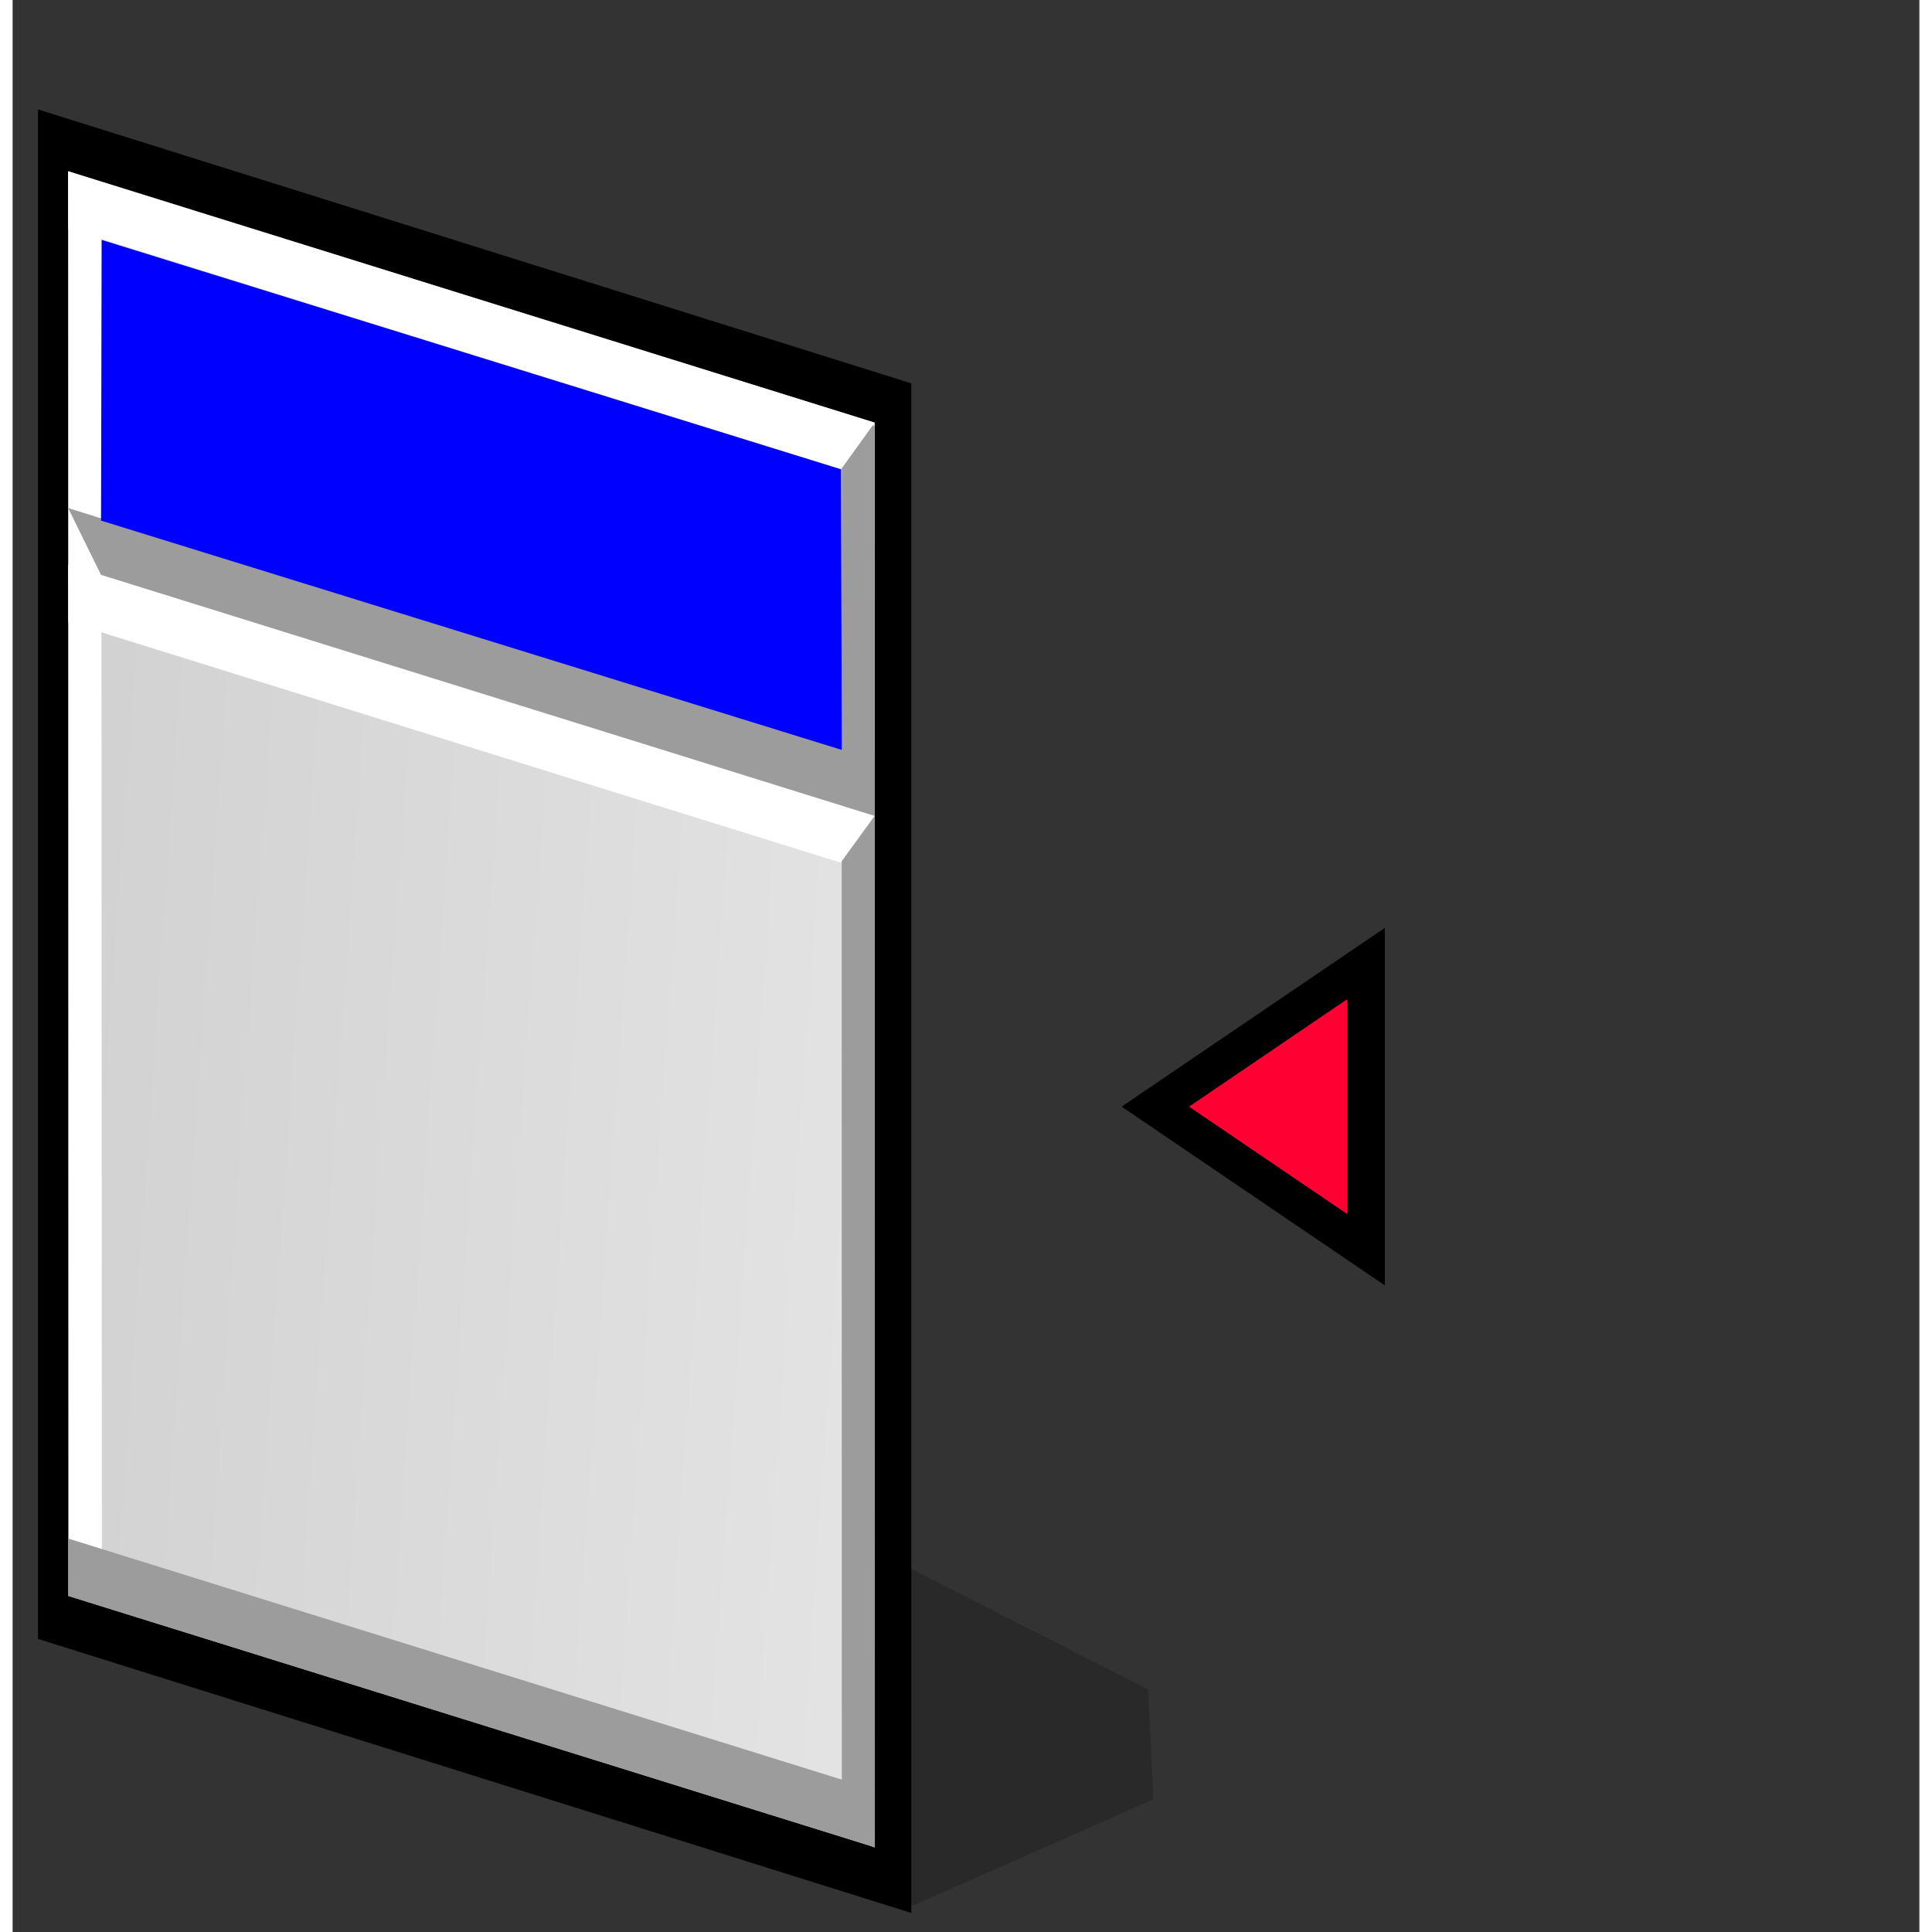 <?xml version="1.0" encoding="UTF-8" standalone="no"?>
<!-- Created with Sodipodi ("http://www.sodipodi.com/") -->

<svg
   xmlns:dc="http://purl.org/dc/elements/1.1/"
   xmlns:cc="http://creativecommons.org/ns#"
   xmlns:rdf="http://www.w3.org/1999/02/22-rdf-syntax-ns#"
   xmlns:svg="http://www.w3.org/2000/svg"
   xmlns="http://www.w3.org/2000/svg"
   xmlns:xlink="http://www.w3.org/1999/xlink"
   xmlns:sodipodi="http://sodipodi.sourceforge.net/DTD/sodipodi-0.dtd"
   xmlns:inkscape="http://www.inkscape.org/namespaces/inkscape"
   width="48pt"
   height="48pt"
   viewBox="0 0 49.067 49.716"
   overflow="visible"
   enable-background="new 0 0 49.067 49.716"
   xml:space="preserve"
   id="svg153"
   sodipodi:version="0.32pre"
   sodipodi:docname="window-snap-left.svg"
   version="1.1"
   inkscape:version="0.91 r13725"><rect x="0" y="0" width="49.067" height="49.716" fill="#333333" stroke="none"/><defs
     id="defs220"><inkscape:perspective
       sodipodi:type="inkscape:persp3d"
       inkscape:vp_x="0 : 30 : 1"
       inkscape:vp_y="0 : 1000 : 0"
       inkscape:vp_z="60 : 30 : 1"
       inkscape:persp3d-origin="30 : 20 : 1"
       id="perspective59" /><linearGradient
       inkscape:collect="always"
       xlink:href="#XMLID_1_"
       id="linearGradient2911"
       gradientUnits="userSpaceOnUse"
       gradientTransform="matrix(1,0,0,-1,235.167,407.07)"
       x1="-190.532"
       y1="380.067"
       x2="-234.213"
       y2="384.984" /><linearGradient
       inkscape:collect="always"
       xlink:href="#XMLID_2_"
       id="linearGradient2913"
       gradientUnits="userSpaceOnUse"
       gradientTransform="matrix(1,0,0,-1,235.167,407.07)"
       x1="-217.321"
       y1="382.522"
       x2="-214.998"
       y2="386.095" /><linearGradient
       inkscape:collect="always"
       xlink:href="#XMLID_3_"
       id="linearGradient2915"
       gradientUnits="userSpaceOnUse"
       gradientTransform="matrix(1,0,0,-1,235.167,407.07)"
       x1="-231.922"
       y1="364.782"
       x2="-227.659"
       y2="373.124" /><linearGradient
       id="XMLID_1_"
       gradientUnits="userSpaceOnUse"
       x1="-190.532"
       y1="380.067"
       x2="-234.213"
       y2="384.984"
       gradientTransform="matrix(1,0,0,-1,235.167,407.07)"><stop
         offset="0"
         style="stop-color:#E6E6E6"
         id="stop159" /><stop
         offset="1"
         style="stop-color:#CCCCCC"
         id="stop160" /></linearGradient><linearGradient
       id="XMLID_2_"
       gradientUnits="userSpaceOnUse"
       x1="-217.321"
       y1="382.522"
       x2="-214.998"
       y2="386.095"
       gradientTransform="matrix(1,0,0,-1,235.167,407.07)"><stop
         offset="0"
         style="stop-color:#E6E6E6"
         id="stop187" /><stop
         offset="0.267"
         style="stop-color:#ECC8C8"
         id="stop188" /><stop
         offset="0.848"
         style="stop-color:#FB7B7A"
         id="stop189" /><stop
         offset="1"
         style="stop-color:#FF6665"
         id="stop190" /></linearGradient><linearGradient
       inkscape:collect="always"
       xlink:href="#XMLID_2_"
       id="linearGradient2939"
       gradientUnits="userSpaceOnUse"
       gradientTransform="matrix(1,0,0,-1,235.167,407.07)"
       x1="-217.321"
       y1="382.522"
       x2="-214.998"
       y2="386.095" /><linearGradient
       inkscape:collect="always"
       xlink:href="#XMLID_1_"
       id="linearGradient2963"
       gradientUnits="userSpaceOnUse"
       gradientTransform="matrix(1,0,0,-1,235.167,407.07)"
       x1="-190.532"
       y1="380.067"
       x2="-234.213"
       y2="384.984" /><inkscape:perspective
       id="perspective35"
       inkscape:persp3d-origin="24 : 16 : 1"
       inkscape:vp_z="48 : 24 : 1"
       inkscape:vp_y="0 : 1000 : 0"
       inkscape:vp_x="0 : 24 : 1"
       sodipodi:type="inkscape:persp3d" /><linearGradient
       id="linearGradient5048"><stop
         id="stop5050"
         offset="0"
         style="stop-color:black;stop-opacity:0;" /><stop
         style="stop-color:black;stop-opacity:1;"
         offset="0.5"
         id="stop5056" /><stop
         id="stop5052"
         offset="1"
         style="stop-color:black;stop-opacity:0;" /></linearGradient><linearGradient
       id="linearGradient4816"><stop
         id="stop4818"
         offset="0"
         style="stop-color:#204a87;stop-opacity:1" /><stop
         id="stop4820"
         offset="1"
         style="stop-color:#204a87;stop-opacity:0" /></linearGradient><linearGradient
       id="linearGradient3832"><stop
         id="stop3834"
         offset="0"
         style="stop-color:#ffffff;stop-opacity:1" /><stop
         id="stop3836"
         offset="1"
         style="stop-color:#e0e0e0;stop-opacity:1" /></linearGradient><inkscape:perspective
       id="perspective13"
       inkscape:persp3d-origin="15 : 10 : 1"
       inkscape:vp_z="30 : 15 : 1"
       inkscape:vp_y="0 : 1000 : 0"
       inkscape:vp_x="0 : 15 : 1"
       sodipodi:type="inkscape:persp3d" /><radialGradient
       id="aigrd1"
       cx="3.12"
       cy="0.885"
       r="43.995"
       fx="3.12"
       fy="0.885"
       gradientUnits="userSpaceOnUse"><stop
         offset="0"
         style="stop-color:#6b372d;stop-opacity:1;"
         id="stop8" /><stop
         offset="0.281"
         style="stop-color:#ff1010;stop-opacity:1;"
         id="stop10" /><stop
         offset="1"
         style="stop-color:#996E04"
         id="stop12" /></radialGradient><inkscape:perspective
       id="perspective99"
       inkscape:persp3d-origin="24 : 16 : 1"
       inkscape:vp_z="48 : 24 : 1"
       inkscape:vp_y="0 : 1000 : 0"
       inkscape:vp_x="0 : 24 : 1"
       sodipodi:type="inkscape:persp3d" /><linearGradient
       id="linearGradient3365"><stop
         style="stop-color:#ffffff;stop-opacity:1;"
         offset="0"
         id="stop3367" /><stop
         id="stop3371"
         offset="0.5"
         style="stop-color:#ffffff;stop-opacity:0;" /><stop
         style="stop-color:#ffffff;stop-opacity:1;"
         offset="0.75"
         id="stop3373" /><stop
         id="stop3375"
         offset="0.954"
         style="stop-color:#ffffff;stop-opacity:0;" /><stop
         style="stop-color:#ffffff;stop-opacity:0;"
         offset="0.954"
         id="stop3377" /><stop
         style="stop-color:#ffffff;stop-opacity:1;"
         offset="1"
         id="stop3369" /></linearGradient><linearGradient
       id="linearGradient3353"><stop
         id="stop3355"
         offset="0"
         style="stop-color:#969696;stop-opacity:1;" /><stop
         id="stop3357"
         offset="1"
         style="stop-color:#b6b6b6;stop-opacity:0;" /></linearGradient><linearGradient
       id="linearGradient3341"><stop
         style="stop-color:#b6b6b6;stop-opacity:1;"
         offset="0"
         id="stop3343" /><stop
         style="stop-color:#b6b6b6;stop-opacity:0;"
         offset="1"
         id="stop3345" /></linearGradient><linearGradient
       id="linearGradient3331"><stop
         id="stop3333"
         offset="0"
         style="stop-color:#ffffff;stop-opacity:1;" /><stop
         id="stop3335"
         offset="1"
         style="stop-color:#ffffff;stop-opacity:0;" /></linearGradient><linearGradient
       id="linearGradient3309"><stop
         id="stop3311"
         offset="0"
         style="stop-color:#e5e6e3;stop-opacity:1;" /><stop
         style="stop-color:#d1d3cf;stop-opacity:1;"
         offset="0.5"
         id="stop3317" /><stop
         id="stop3313"
         offset="1"
         style="stop-color:#767c6f;stop-opacity:1;" /></linearGradient><linearGradient
       id="linearGradient3271"><stop
         id="stop3273"
         offset="0"
         style="stop-color:#eeeeec;stop-opacity:1;" /><stop
         id="stop3275"
         offset="1"
         style="stop-color:#d3d3ce;stop-opacity:1;" /></linearGradient><linearGradient
       id="linearGradient3260"><stop
         id="stop3262"
         offset="0"
         style="stop-color:#3465a4;stop-opacity:1;" /><stop
         id="stop3264"
         offset="1"
         style="stop-color:#8fb1dc;stop-opacity:1;" /></linearGradient><linearGradient
       id="linearGradient3815"><stop
         id="stop3817"
         offset="0"
         style="stop-color:#204a87;stop-opacity:1;" /><stop
         id="stop3819"
         offset="1"
         style="stop-color:#98b8e7;stop-opacity:1;" /></linearGradient><linearGradient
       id="linearGradient3805"><stop
         id="stop3807"
         offset="0"
         style="stop-color:#284e7f;stop-opacity:1;" /><stop
         style="stop-color:#6694cf;stop-opacity:1;"
         offset="0.5"
         id="stop3813" /><stop
         id="stop3809"
         offset="1"
         style="stop-color:#234570;stop-opacity:1;" /></linearGradient><linearGradient
       id="linearGradient3356"><stop
         id="stop3358"
         offset="0"
         style="stop-color:#ff4141;stop-opacity:1;" /><stop
         id="stop3360"
         offset="1"
         style="stop-color:#ff9d9d;stop-opacity:1;" /></linearGradient><linearGradient
       id="linearGradient3348"><stop
         id="stop3350"
         offset="0"
         style="stop-color:#ff4949;stop-opacity:1;" /><stop
         id="stop3352"
         offset="1"
         style="stop-color:#ffb1b1;stop-opacity:1;" /></linearGradient><linearGradient
       id="linearGradient3338"><stop
         id="stop3340"
         offset="0"
         style="stop-color:#cc0000;stop-opacity:1;" /><stop
         style="stop-color:#ff5858;stop-opacity:1;"
         offset="0.5"
         id="stop3346" /><stop
         id="stop3342"
         offset="1"
         style="stop-color:#cc0000;stop-opacity:1;" /></linearGradient><linearGradient
       id="linearGradient3233"><stop
         id="stop3235"
         offset="0"
         style="stop-color:#eeeeec;stop-opacity:1;" /><stop
         id="stop3237"
         offset="1"
         style="stop-color:#a3a398;stop-opacity:1;" /></linearGradient><linearGradient
       id="linearGradient6932"><stop
         id="stop6934"
         offset="0"
         style="stop-color:#ffffff;stop-opacity:1;" /><stop
         id="stop6936"
         offset="1"
         style="stop-color:#e7e6ae;stop-opacity:1;" /></linearGradient><linearGradient
       id="linearGradient4206"><stop
         style="stop-color:#7d4b01;stop-opacity:1;"
         offset="0"
         id="stop4208" /><stop
         style="stop-color:#535353;stop-opacity:1;"
         offset="1"
         id="stop4210" /></linearGradient><linearGradient
       id="linearGradient4162"><stop
         style="stop-color:#f79403;stop-opacity:1;"
         offset="0"
         id="stop4164" /><stop
         id="stop4170"
         offset="0.187"
         style="stop-color:#fdb343;stop-opacity:1;" /><stop
         style="stop-color:#fdb74f;stop-opacity:1;"
         offset="0.43"
         id="stop4172" /><stop
         style="stop-color:#8f5601;stop-opacity:1;"
         offset="1"
         id="stop4166" /></linearGradient><linearGradient
       id="linearGradient4134"><stop
         style="stop-color:#d6d7d5;stop-opacity:1;"
         offset="0"
         id="stop4136" /><stop
         id="stop4148"
         offset="0.25"
         style="stop-color:#d1d2d0;stop-opacity:1;" /><stop
         id="stop4142"
         offset="0.5"
         style="stop-color:#a5a6a3;stop-opacity:1;" /><stop
         style="stop-color:#dddedc;stop-opacity:1;"
         offset="1"
         id="stop4138" /></linearGradient><linearGradient
       id="gradient0"
       gradientUnits="userSpaceOnUse"
       x1="70.14"
       y1="-20.7"
       x2="95.37"
       y2="12.34"><stop
         offset="0"
         stop-color="#c80505"
         id="stop4218" /><stop
         offset="0.49"
         stop-color="#9d0404"
         id="stop4220" /><stop
         offset="1"
         stop-color="#b40404"
         id="stop4222" /></linearGradient><linearGradient
       id="gradient1"
       gradientUnits="userSpaceOnUse"
       x1="89.68"
       y1="-7.12"
       x2="102.64"
       y2="22.55"><stop
         offset="0"
         stop-color="#ff3e3e"
         id="stop4229" /><stop
         offset="1"
         stop-color="#f70606"
         id="stop4231" /></linearGradient><linearGradient
       id="gradient2"
       gradientUnits="userSpaceOnUse"
       x1="47.25"
       y1="-23.17"
       x2="71.47"
       y2="3.46"><stop
         offset="0"
         stop-color="#ff9090"
         id="stop4236" /><stop
         offset="1"
         stop-color="#ff7575"
         id="stop4238" /></linearGradient><linearGradient
       id="XMLID_5_-2"
       gradientUnits="userSpaceOnUse"
       x1="46.082"
       y1="-1.778"
       x2="73.089"
       y2="40.691"
       gradientTransform="matrix(1,0.2,0,1,0,35.373)"><stop
         offset="0"
         style="stop-color:#ff0000;stop-opacity:1;"
         id="stop36-7" /><stop
         offset="1"
         style="stop-color:#a00000;stop-opacity:1;"
         id="stop38-2" /></linearGradient><linearGradient
       id="XMLID_2_-9"
       gradientUnits="userSpaceOnUse"
       x1="125.973"
       y1="70.976"
       x2="107.473"
       y2="76.726"><stop
         offset="0"
         style="stop-color:#ee0c33;stop-opacity:1;"
         id="stop15-3" /><stop
         offset="1"
         style="stop-color:#640000;stop-opacity:1;"
         id="stop17-3" /></linearGradient><linearGradient
       id="XMLID_1_-9"
       gradientUnits="userSpaceOnUse"
       x1="80.026"
       y1="106.16"
       x2="67.276"
       y2="103.91"><stop
         offset="0"
         style="stop-color:#df0000;stop-opacity:1;"
         id="stop8-3" /><stop
         offset="1"
         style="stop-color:#790000;stop-opacity:1;"
         id="stop10-1" /></linearGradient><linearGradient
       id="XMLID_5_-8"
       gradientUnits="userSpaceOnUse"
       x1="40.189"
       y1="36.968"
       x2="67.239"
       y2="81.056"><stop
         offset="0"
         style="stop-color:#FFFFFF"
         id="stop36-4" /><stop
         offset="1"
         style="stop-color:#000000"
         id="stop38-4" /></linearGradient><linearGradient
       id="XMLID_1_-1"
       gradientUnits="userSpaceOnUse"
       x1="103.324"
       y1="68.757"
       x2="85.316"
       y2="78.44"><stop
         offset="0"
         style="stop-color:#a43333;stop-opacity:1"
         id="stop8-2" /><stop
         offset="1"
         style="stop-color:#5d0000;stop-opacity:1"
         id="stop10-7" /></linearGradient><linearGradient
       id="XMLID_2_-0"
       gradientUnits="userSpaceOnUse"
       x1="99.162"
       y1="49.623"
       x2="84.043"
       y2="44.187"><stop
         offset="0"
         style="stop-color:#ff0000;stop-opacity:1"
         id="stop15" /><stop
         offset="1"
         style="stop-color:#990000;stop-opacity:1"
         id="stop17" /></linearGradient><linearGradient
       id="XMLID_3_"
       gradientUnits="userSpaceOnUse"
       x1="23.536"
       y1="49.695"
       x2="24.49"
       y2="61.663"><stop
         offset="0"
         style="stop-color:#a43333;stop-opacity:1"
         id="stop22" /><stop
         offset="1"
         style="stop-color:#5d0000;stop-opacity:1"
         id="stop24" /></linearGradient><linearGradient
       id="XMLID_4_"
       gradientUnits="userSpaceOnUse"
       x1="72.71"
       y1="1.085"
       x2="53.175"
       y2="25.717"><stop
         offset="0"
         style="stop-color:#a43333;stop-opacity:1"
         id="stop29" /><stop
         offset="1"
         style="stop-color:#5d0000;stop-opacity:1"
         id="stop31" /></linearGradient><linearGradient
       xlink:href="#XMLID_2_-9"
       id="XMLID_5_"
       gradientUnits="userSpaceOnUse"
       x1="33.934"
       y1="33.332"
       x2="63.212"
       y2="79.374"><stop
         offset="0"
         style="stop-color:#ff0000;stop-opacity:1"
         id="stop36" /><stop
         offset="1"
         style="stop-color:#990000;stop-opacity:1"
         id="stop38" /></linearGradient><linearGradient
       id="XMLID_6_"
       gradientUnits="userSpaceOnUse"
       x1="38.052"
       y1="37.113"
       x2="59.228"
       y2="85.595"><stop
         offset="0"
         style="stop-color:#FFFFFF"
         id="stop43" /><stop
         offset="1"
         style="stop-color:#000000"
         id="stop45" /></linearGradient><inkscape:perspective
       id="perspective55"
       inkscape:persp3d-origin="24 : 16 : 1"
       inkscape:vp_z="48 : 24 : 1"
       inkscape:vp_y="0 : 1000 : 0"
       inkscape:vp_x="0 : 24 : 1"
       sodipodi:type="inkscape:persp3d" /><linearGradient
       id="XMLID_1_-93"
       gradientUnits="userSpaceOnUse"
       x1="103.324"
       y1="68.757"
       x2="85.316"
       y2="78.44"><stop
         offset="0"
         style="stop-color:#d0a433;stop-opacity:1;"
         id="stop8-6" /><stop
         offset="1"
         style="stop-color:#b25d00;stop-opacity:1;"
         id="stop10-0" /></linearGradient><linearGradient
       id="XMLID_2_-6"
       gradientUnits="userSpaceOnUse"
       x1="99.162"
       y1="49.623"
       x2="84.043"
       y2="44.187"><stop
         offset="0"
         style="stop-color:#b5a433;stop-opacity:1;"
         id="stop15-2" /><stop
         offset="1"
         style="stop-color:#b25d00;stop-opacity:1;"
         id="stop17-6" /></linearGradient><linearGradient
       id="XMLID_3_-1"
       gradientUnits="userSpaceOnUse"
       x1="23.536"
       y1="49.695"
       x2="24.49"
       y2="61.663"><stop
         offset="0"
         style="stop-color:#d0a433;stop-opacity:1;"
         id="stop22-8" /><stop
         offset="1"
         style="stop-color:#c95d00;stop-opacity:1;"
         id="stop24-7" /></linearGradient><linearGradient
       id="XMLID_4_-9"
       gradientUnits="userSpaceOnUse"
       x1="72.71"
       y1="1.085"
       x2="53.175"
       y2="25.717"><stop
         offset="0"
         style="stop-color:#c5a433;stop-opacity:1;"
         id="stop29-2" /><stop
         offset="1"
         style="stop-color:#bc5d00;stop-opacity:1;"
         id="stop31-0" /></linearGradient><linearGradient
       id="XMLID_5_-23"
       gradientUnits="userSpaceOnUse"
       x1="33.934"
       y1="33.332"
       x2="63.212"
       y2="79.374"><stop
         offset="0"
         style="stop-color:#e7cc33;stop-opacity:1;"
         id="stop36-75" /><stop
         offset="1"
         style="stop-color:#e09900;stop-opacity:1;"
         id="stop38-9" /></linearGradient><linearGradient
       id="XMLID_6_-2"
       gradientUnits="userSpaceOnUse"
       x1="38.052"
       y1="37.113"
       x2="59.228"
       y2="85.595"><stop
         offset="0"
         style="stop-color:#FFFFFF"
         id="stop43-2" /><stop
         offset="1"
         style="stop-color:#000000"
         id="stop45-8" /></linearGradient></defs><sodipodi:namedview
     id="base"
     showgrid="false"
     inkscape:zoom="3.825"
     inkscape:cx="18.157274"
     inkscape:cy="7.0833339"
     inkscape:window-width="942"
     inkscape:window-height="1007"
     inkscape:window-x="960"
     inkscape:window-y="30"
     inkscape:window-maximized="0"
     inkscape:current-layer="svg153" /><g
     id="g13524"
     transform="matrix(0.726,-0.322,0,1.134,-6.269,5.886)"><path
       style="stroke:none"
       id="path157"
       d="m 9.535,1.708 0,33 30.955,15.008 0,-34.71 L 9.535,0 l 0,1.708 z"
       inkscape:connector-curvature="0" /><path
       style="fill:url(#linearGradient2963);stroke:none"
       id="path164"
       d="m 39.193,47.856 -28.585,-13.819 0,-32.329 28.585,13.82 0,32.328 z"
       inkscape:connector-curvature="0" /><path
       style="fill:#9c9c9c;stroke:none"
       id="path165"
       d="m 38.02,14.991 0.006,32.257 1.172,0.618 -0.008,-32.257 -1.17,-0.618 z"
       inkscape:connector-curvature="0" /><path
       style="fill:#ffffff;stroke:none"
       id="path166"
       d="M 10.609,3.013 37.994,16.252 39.189,15.529 10.604,1.709 10.609,3.013 Z"
       inkscape:connector-curvature="0" /><path
       style="fill:#ffffff;stroke:none"
       id="path167"
       d="m 10.608,1.708 0.019,31.751 1.172,0.618 -0.021,-31.75 -1.17,-0.619 z"
       inkscape:connector-curvature="0" /><path
       style="fill:#9c9c9c;stroke:none"
       id="path168"
       d="M 11.783,11.22 39.195,24.472 39.189,23.168 10.604,9.35 l 1.179,1.87 z"
       inkscape:connector-curvature="0" /><path
       style="fill:#9c9c9c;stroke:none"
       id="path169"
       d="m 10.609,34.037 28.586,13.819 -0.006,-1.303 -28.585,-13.82 0.005,1.304 z"
       inkscape:connector-curvature="0" /><path
       style="opacity:0.2;stroke:none"
       id="path184"
       d="m 48.883,47.026 -8.62,-5.254 0.002,7.793 8.803,0.008 -0.185,-2.547 z"
       inkscape:connector-curvature="0" /><path
       style="fill:#ffffff;stroke:none"
       id="path215"
       d="m 10.609,11.937 27.376,13.234 1.204,-0.719 -28.585,-13.819 0.005,1.304 z"
       inkscape:connector-curvature="0" /><g
       id="g216"
       style="stroke:#000000"><path
         sodipodi:nodetypes="ccccc"
         inkscape:connector-curvature="0"
         style="fill:#0000ff;fill-opacity:1;stroke:none"
         id="path217"
         d="M 11.793,3.603 11.769,9.965 38.025,22.624 38,16.249 Z" /></g></g><path
     inkscape:connector-curvature="0"
     style="color:#000000;display:inline;overflow:visible;visibility:visible;fill:#ff0033;fill-opacity:1;fill-rule:evenodd;stroke:#000000;stroke-width:0.974;stroke-linecap:butt;stroke-linejoin:miter;stroke-miterlimit:4;stroke-dasharray:none;stroke-dashoffset:0;stroke-opacity:1;marker:none"
     d="m 34.825,24.796 0,7.362 -5.42,-3.681 5.42,-3.681 z"
     id="path2892"
     sodipodi:nodetypes="cccc" /></svg>